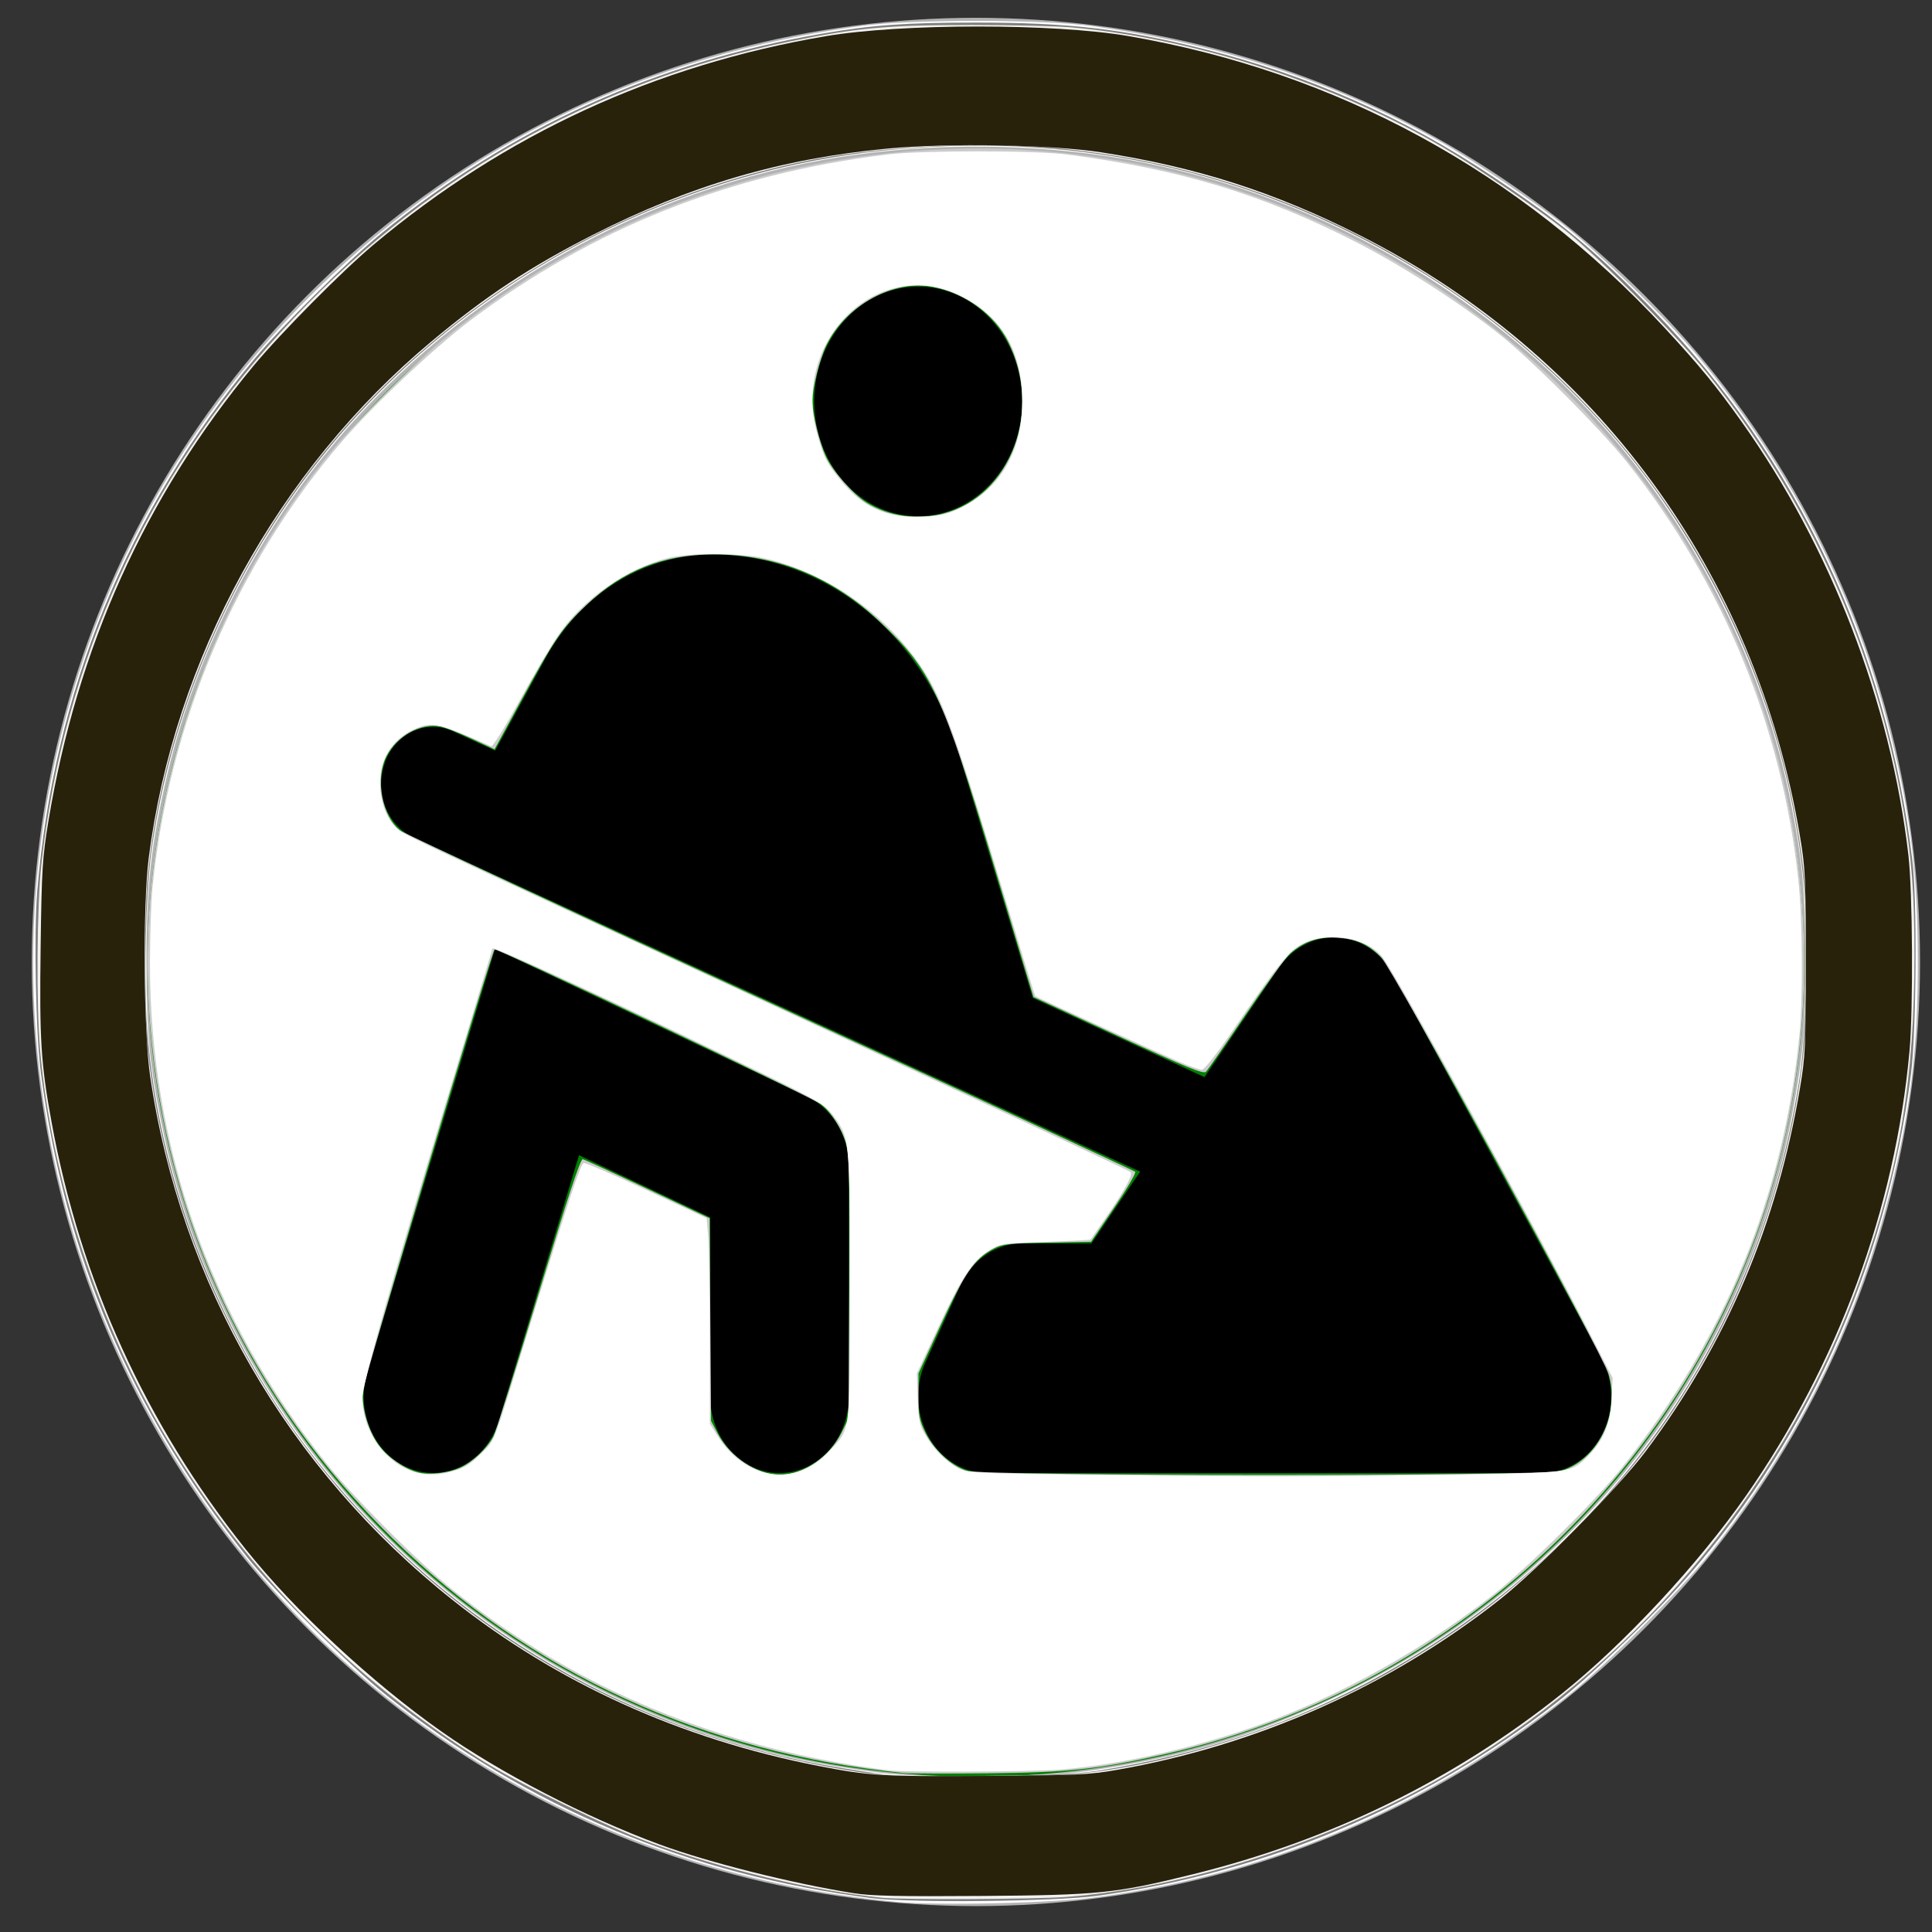 <?xml version="1.0" encoding="UTF-8" standalone="no"?>
<svg
   viewBox="0 0 596 596"
   width="100"
   height="100"
   version="1.1"
   id="svg2"
   sodipodi:docname="action.svg"
   inkscape:version="1.4 (86a8ad7, 2024-10-11)"
   xmlns:inkscape="http://www.inkscape.org/namespaces/inkscape"
   xmlns:sodipodi="http://sodipodi.sourceforge.net/DTD/sodipodi-0.dtd"
   xmlns="http://www.w3.org/2000/svg"
   xmlns:svg="http://www.w3.org/2000/svg">
  <rect x="0" y="0" width="596" height="596" fill="#333333" stroke="none"/>
  <defs
     id="defs2" />
  <sodipodi:namedview
     id="namedview2"
     pagecolor="#ffffff"
     bordercolor="#999999"
     borderopacity="1"
     inkscape:showpageshadow="2"
     inkscape:pageopacity="0"
     inkscape:pagecheckerboard="0"
     inkscape:deskcolor="#d1d1d1"
     inkscape:zoom="7.73"
     inkscape:cx="56.98577"
     inkscape:cy="47.930142"
     inkscape:window-width="1920"
     inkscape:window-height="991"
     inkscape:window-x="-9"
     inkscape:window-y="-9"
     inkscape:window-maximized="1"
     inkscape:current-layer="g4" />
  <!--!Font Awesome Free 6.6.0 by @fontawesome - https://fontawesome.com License - https://fontawesome.com/license/free Copyright 2024 Fonticons, Inc.-->
  <g
     id="g4">
    <g
       id="g3"
       transform="matrix(0.914,0,0,0.914,29.738,30.017)">
      <circle
         cx="296.843"
         cy="291.832"
         fill="#000000"
         id="circle1"
         r="53.467%"
         style="stroke-width:0.891;fill:#b3b3b3" />
      <ellipse
         cx="296.843"
         cy="292.254"
         fill="#d3d3d3"
         id="circle2"
         rx="46.907%"
         ry="274.563"
         style="fill:#008000;stroke-width:0.865" />
    </g>
    <path
       d="m 251.177,123.833 a 32.071,35.42 0 1 1 64.142,0 32.071,35.42 0 1 1 -64.142,0 z m -132.427,111.277 c 3.408,-9.002 12.762,-13.282 20.98,-9.519 l 13.029,5.977 15.301,-28.114 c 10.891,-20.145 30.534,-32.394 51.715,-32.394 34.343,0 64.81,24.277 75.701,60.287 l 23.118,76.521 52.984,24.425 22.851,-33.649 c 4.276,-6.272 11.091,-9.814 18.174,-9.445 7.082,0.369 13.563,4.723 17.238,11.438 l 64.142,118.065 c 3.942,7.305 4.076,16.382 0.267,23.761 -3.808,7.379 -10.891,11.954 -18.575,11.954 H 304.628 c -7.416,0 -14.298,-4.206 -18.174,-11.216 -3.875,-7.01 -4.276,-15.644 -0.935,-22.949 l 10.69,-23.613 c 3.608,-7.969 11.024,-13.061 19.109,-13.061 h 21.381 L 351.733,361.44 127.436,258.28 c -8.151,-3.763 -12.027,-14.094 -8.619,-23.17 z m 55.323,67.74 74.833,35.42 c 7.884,3.69 12.962,12.249 12.962,21.695 v 70.839 c 0,13.061 -9.555,23.613 -21.381,23.613 -11.826,0 -21.381,-10.552 -21.381,-23.613 v -55.269 l -40.49,-19.186 -24.721,81.908 c -3.742,12.397 -15.835,19.038 -27.06,14.906 -11.225,-4.132 -17.238,-17.488 -13.563,-29.812 l 32.071,-106.259 7.35,-24.351 z"
       id="path2"
       style="stroke-width:0.702" />
    <path
       style="fill:#ffffff;stroke-width:0.129"
       d="M 46.378,98.436 C 31.555,97.038 18.413,89.337 10.192,77.232 1.068,63.797 -0.806,46.983 5.138,31.889 7.647,25.519 11.442,19.829 16.446,14.938 24.198,7.359 33.586,2.828 44.631,1.336 c 2.502,-0.338 9.27,-0.338 11.772,0 6.68,0.903 12.628,2.869 18.176,6.01 1.696,0.96 4.946,3.163 6.468,4.384 1.911,1.533 5.234,4.796 6.841,6.718 4.79,5.728 8.229,12.489 9.981,19.624 1.042,4.243 1.388,7.136 1.396,11.67 0.008,4.588 -0.386,7.814 -1.474,12.083 -1.738,6.812 -4.81,12.961 -9.284,18.577 -1.511,1.897 -5.431,5.839 -7.237,7.278 -7.306,5.822 -15.375,9.281 -24.544,10.523 -2.244,0.304 -8.188,0.439 -10.349,0.235 z m 10.314,-6.828 c 4.951,-0.745 8.713,-1.927 13.231,-4.156 12.007,-5.924 20.535,-17.107 22.886,-30.014 0.537,-2.948 0.658,-4.404 0.648,-7.827 -0.01,-3.448 -0.172,-5.149 -0.783,-8.183 C 91.411,35.148 88.387,28.725 84.282,23.606 77.695,15.392 67.778,9.675 57.374,8.094 52.552,7.362 47.29,7.429 42.561,8.283 32.497,10.101 23.151,15.652 16.753,23.611 c -3.811,4.741 -6.723,10.656 -8.085,16.426 -0.844,3.574 -1.092,5.816 -1.087,9.834 0.004,3.585 0.157,5.213 0.778,8.279 3.463,17.105 17.618,30.528 35.122,33.306 2.891,0.459 3.655,0.505 7.62,0.462 3.034,-0.033 4.18,-0.097 5.592,-0.309 z"
       id="path4"
       transform="scale(5.96)" />
    <path
       style="fill:#808080;stroke-width:0.129"
       d="M 45.153,98.25 C 35.677,97.045 27.291,93.541 19.987,87.734 18.143,86.269 14.167,82.325 12.789,80.595 6.8,73.078 3.377,65.046 2.12,55.563 1.851,53.53 1.745,48.322 1.928,46.119 2.79,35.776 6.583,26.486 13.179,18.564 c 1.397,-1.678 4.885,-5.123 6.591,-6.509 6.711,-5.454 14.153,-8.823 22.789,-10.316 2.573,-0.445 4.329,-0.571 7.958,-0.571 4.801,0 7.627,0.327 11.772,1.363 5.449,1.362 10.333,3.514 14.942,6.585 3.598,2.397 5.295,3.81 8.346,6.946 7.452,7.66 12.094,17.529 13.41,28.505 0.249,2.079 0.205,8.813 -0.072,10.996 -1.278,10.076 -5.545,19.442 -12.175,26.725 -1.78,1.955 -4.549,4.578 -6.148,5.824 -6.883,5.361 -15.106,8.821 -23.8,10.015 -2.17,0.298 -9.643,0.377 -11.638,0.123 z M 56.792,91.659 C 62.25,90.796 67.05,89.172 71.604,86.646 83.425,80.09 91.144,69.007 93.16,55.696 93.491,53.512 93.617,48.865 93.415,46.313 92.858,39.29 90.438,32.448 86.348,26.326 83.048,21.387 78.242,16.848 73.03,13.748 64.538,8.698 55.242,6.719 45.278,7.84 32.898,9.233 21.409,16.219 14.56,26.52 11.006,31.865 8.643,38.058 7.824,44.179 7.541,46.289 7.436,50.843 7.614,53.251 c 0.588,7.946 3.837,16.159 8.898,22.496 6.811,8.526 16.269,14.028 27.122,15.777 2.758,0.444 2.537,0.433 7.4,0.389 3.305,-0.029 4.736,-0.093 5.757,-0.254 z"
       id="path5"
       transform="scale(5.96)" />
    <path
       style="fill:#f2f2f2;stroke-width:0.129"
       d="M 45.666,98.231 C 42.043,97.866 37.407,96.758 33.533,95.332 31.382,94.54 26.825,92.307 24.975,91.139 18.107,86.801 12.773,81.364 8.68,74.529 5.13,68.6 2.66,61.051 2.073,54.334 1.872,52.033 1.909,46.843 2.143,44.723 3.286,34.325 7.591,24.768 14.549,17.176 21.803,9.262 30.621,4.235 40.937,2.135 c 3.411,-0.695 5.049,-0.841 9.386,-0.841 2.099,5.94e-5 4.457,0.059 5.24,0.131 6.365,0.587 13.537,2.916 19.164,6.222 1.719,1.01 4.861,3.15 6.321,4.306 1.724,1.364 5.783,5.456 7.33,7.387 5.279,6.594 8.703,14.206 10.138,22.541 0.436,2.535 0.575,4.35 0.575,7.536 3.13e-4,6.413 -0.74,10.889 -2.737,16.559 -3.698,10.495 -11.235,19.736 -20.78,25.475 -6.131,3.687 -13.978,6.271 -20.459,6.738 -1.616,0.117 -8.407,0.146 -9.448,0.041 z m 9.597,-6.38 c 5.156,-0.377 12.082,-2.619 17.004,-5.503 3.597,-2.108 5.998,-3.952 8.926,-6.853 3.062,-3.036 4.92,-5.447 7.017,-9.108 2.735,-4.773 4.722,-11.068 5.19,-16.442 0.197,-2.261 0.163,-7.048 -0.065,-8.99 C 92.367,36.679 88.907,28.785 83.498,22.51 76.065,13.886 65.514,8.536 54.14,7.623 50.648,7.342 45.691,7.592 42.312,8.22 c -10.743,1.994 -20.726,8.315 -26.992,17.091 -4.296,6.017 -7.086,13.359 -7.685,20.227 -0.166,1.904 -0.166,7.071 5.688e-4,8.668 0.962,9.231 5.11,18.039 11.684,24.806 6.733,6.931 15.093,11.152 25.182,12.714 1.707,0.264 7.887,0.337 10.761,0.127 z"
       id="path6"
       transform="scale(5.96)" />
    <path
       style="fill:#cccccc;stroke-width:0.129"
       d="M 46.766,91.769 C 36.461,90.732 27.431,86.587 20.329,79.635 12.933,72.394 8.609,63.226 7.769,53.001 6.902,42.453 10.38,31.508 17.211,23.286 18.482,21.757 21.293,18.944 22.811,17.681 35.768,6.91 54.036,4.632 69.17,11.9 86.251,20.105 95.771,37.953 92.866,56.327 90.207,73.142 77.112,86.995 60.285,90.797 c -3.47,0.784 -5.006,0.949 -9.185,0.989 -2.099,0.02 -4.049,0.013 -4.334,-0.016 z M 23.836,75.962 c 0.622,-0.28 1.374,-0.99 1.705,-1.611 0.123,-0.23 1.174,-3.561 2.337,-7.404 1.509,-4.987 2.164,-6.974 2.286,-6.946 0.095,0.022 1.61,0.718 3.368,1.547 l 3.196,1.507 0.038,5.245 0.038,5.245 0.35,0.663 c 0.635,1.205 2.019,2.119 3.208,2.119 1.23,0 2.578,-0.917 3.195,-2.171 l 0.363,-0.739 0.037,-6.776 c 0.031,-5.731 0.007,-6.879 -0.158,-7.446 -0.227,-0.781 -0.755,-1.61 -1.293,-2.032 -0.504,-0.394 -16.802,-8.124 -16.909,-8.019 -0.17,0.167 -6.754,22.228 -6.812,22.825 -0.083,0.847 0.275,2.086 0.816,2.83 0.456,0.626 1.329,1.228 2.046,1.411 0.585,0.149 1.548,0.04 2.188,-0.247 z m 56.976,0.171 c 1.887,-0.56 3.058,-2.94 2.455,-4.991 -0.316,-1.076 -11.185,-21 -11.785,-21.604 -0.67,-0.674 -1.275,-0.939 -2.286,-1.001 -0.953,-0.058 -1.668,0.179 -2.397,0.796 -0.224,0.189 -1.264,1.61 -2.311,3.158 -1.047,1.547 -1.975,2.889 -2.063,2.982 -0.129,0.137 -0.977,-0.208 -4.545,-1.85 l -4.387,-2.019 -2.07,-6.882 c -2.669,-8.875 -3.214,-10.037 -5.89,-12.554 -2.449,-2.303 -5.359,-3.479 -8.599,-3.474 -2.601,0.004 -4.676,0.825 -6.555,2.593 -1.275,1.199 -1.648,1.744 -3.397,4.956 l -1.384,2.542 -1.189,-0.551 c -0.654,-0.303 -1.383,-0.588 -1.62,-0.633 -1.004,-0.192 -2.224,0.475 -2.769,1.513 -0.623,1.186 -0.257,3.156 0.723,3.889 0.224,0.168 8.847,4.184 19.161,8.925 10.315,4.741 18.8,8.666 18.855,8.722 0.056,0.056 -0.435,0.894 -1.092,1.863 l -1.193,1.762 -2.268,0.043 c -2.028,0.038 -2.323,0.073 -2.791,0.323 -0.985,0.526 -1.478,1.24 -2.712,3.924 l -1.16,2.523 -0.002,1.164 c -0.002,1.016 0.044,1.258 0.361,1.904 0.441,0.897 1.339,1.721 2.148,1.971 0.916,0.282 29.81,0.289 30.759,0.007 z M 48.815,26.585 c 3.514,-0.915 5.175,-5.325 3.357,-8.915 -0.703,-1.387 -2.199,-2.482 -3.845,-2.813 -2.075,-0.417 -4.53,0.921 -5.562,3.031 -0.345,0.704 -0.716,2.196 -0.716,2.876 0,0.652 0.357,2.117 0.696,2.857 0.349,0.762 1.408,1.966 2.114,2.402 1.132,0.7 2.618,0.911 3.957,0.562 z"
       id="path7"
       transform="scale(5.96)" />
    <path
       style="fill:#ffffff;stroke-width:0.129"
       d="M 45.99,91.632 C 37.314,90.514 29.862,87.434 23.48,82.329 21.651,80.866 18.354,77.568 16.896,75.744 10.901,68.242 7.762,59.344 7.762,49.853 c 0,-1.434 0.061,-3.21 0.135,-3.946 0.857,-8.527 4.327,-16.686 9.806,-23.06 1.587,-1.846 4.823,-4.896 6.649,-6.267 6.377,-4.788 13.393,-7.58 21.573,-8.585 1.743,-0.214 7.67,-0.213 9.314,0.002 5.828,0.762 10.054,2.04 14.897,4.506 2.363,1.203 5.343,3.113 7.42,4.755 1.686,1.333 5.301,4.954 6.665,6.676 4.979,6.284 8.007,13.667 8.86,21.604 0.219,2.041 0.248,6.123 0.057,8.039 -0.834,8.349 -3.794,15.572 -9.166,22.362 -1.358,1.716 -4.966,5.276 -6.741,6.652 -4.07,3.154 -8.726,5.647 -13.26,7.102 -3.097,0.994 -6.347,1.674 -9.056,1.897 -1.46,0.12 -8.081,0.152 -8.926,0.043 z M 74.45,76.338 c 7.017,-0.104 6.855,-0.084 7.743,-0.972 0.799,-0.799 1.156,-1.656 1.221,-2.934 l 0.057,-1.112 -1.29,-2.51 c -2.923,-5.686 -9.804,-18.167 -10.61,-19.244 -0.773,-1.034 -2.796,-1.391 -4.126,-0.728 -0.724,0.361 -1.245,1.007 -3.676,4.558 -0.826,1.207 -1.433,1.972 -1.565,1.973 -0.118,3.66e-4 -0.671,-0.196 -1.229,-0.437 -1.169,-0.504 -7.334,-3.319 -7.392,-3.376 -0.021,-0.021 -0.669,-2.126 -1.44,-4.678 -2.993,-9.912 -3.515,-11.26 -5.135,-13.271 -1.87,-2.321 -4.668,-4.09 -7.456,-4.713 -1.289,-0.288 -3.903,-0.289 -5.012,-0.003 -2.103,0.543 -4.319,2.094 -5.604,3.922 -0.381,0.542 -1.296,2.086 -2.033,3.431 -0.737,1.344 -1.401,2.417 -1.476,2.384 -2.749,-1.225 -3.083,-1.297 -4.017,-0.869 -1.468,0.673 -2.075,2.225 -1.556,3.975 0.105,0.353 0.36,0.815 0.566,1.026 0.436,0.446 -0.405,0.048 21.353,10.099 9.137,4.221 16.669,7.731 16.738,7.8 0.146,0.146 -0.243,0.864 -1.305,2.407 -0.392,0.569 -0.731,1.058 -0.754,1.086 -0.023,0.028 -1.082,0.086 -2.352,0.129 -2.28,0.078 -2.318,0.084 -2.936,0.467 -0.843,0.523 -1.407,1.389 -2.663,4.091 l -1.045,2.248 0.045,1.295 c 0.04,1.136 0.089,1.371 0.403,1.906 0.439,0.75 1.118,1.423 1.749,1.735 0.432,0.214 1.019,0.242 6.362,0.308 8.798,0.109 11.483,0.11 18.435,0.006 z M 23.54,76.121 c 0.511,-0.152 0.861,-0.377 1.354,-0.873 0.756,-0.76 0.546,-0.206 2.607,-6.878 1.965,-6.361 2.543,-8.106 2.706,-8.168 0.08,-0.031 1.545,0.598 3.257,1.398 l 3.112,1.453 0.082,0.964 c 0.045,0.53 0.082,2.923 0.082,5.318 v 4.354 l 0.392,0.619 c 1.475,2.326 4.058,2.694 5.776,0.823 1.141,-1.242 1.076,-0.733 1.076,-8.542 0,-7.573 -0.01,-7.682 -0.774,-8.738 -0.511,-0.705 -0.761,-0.851 -4.788,-2.798 -6.862,-3.317 -12.937,-6.117 -12.937,-5.961 0,0.031 -0.643,2.17 -1.429,4.752 -3.814,12.53 -5.298,17.727 -5.298,18.556 0,1.471 0.965,3.015 2.264,3.622 0.763,0.357 1.549,0.388 2.518,0.1 z m 26.05,-49.767 c 2.152,-0.99 3.32,-2.955 3.32,-5.581 0,-2.599 -1.061,-4.414 -3.198,-5.47 -4.228,-2.089 -8.757,2.261 -7.422,7.127 0.338,1.23 0.484,1.523 1.217,2.422 1.154,1.417 2.342,1.956 4.164,1.891 0.931,-0.033 1.315,-0.111 1.919,-0.389 z"
       id="path8"
       transform="scale(5.96)" />
    <path
       style="fill:#28220b;stroke-width:0.129"
       d="M 44.179,97.991 C 41.005,97.488 36.653,96.395 34.153,95.473 30.326,94.062 25.881,91.76 22.833,89.61 19.213,87.058 15.262,83.377 12.706,80.175 7.548,73.714 4.162,66.263 2.67,58.085 2.116,55.053 2.039,53.825 2.103,49.03 2.158,44.978 2.195,44.376 2.506,42.497 3.991,33.526 7.518,25.702 13.127,18.93 14.521,17.248 17.73,14.01 19.34,12.661 26.146,6.958 33.908,3.378 42.725,1.875 46.637,1.208 54.555,1.204 58.409,1.868 69.194,3.724 78.637,8.861 86.149,16.96 c 1.787,1.927 2.69,3.028 4.004,4.881 4.637,6.543 7.699,14.497 8.624,22.401 0.222,1.897 0.257,7.979 0.059,10.156 -0.742,8.16 -3.693,16.184 -8.469,23.029 -2.473,3.543 -6.312,7.67 -9.512,10.224 -5.621,4.486 -11.989,7.605 -19.118,9.362 -4.029,0.993 -4.846,1.077 -10.96,1.122 -4.234,0.031 -5.69,-6.14e-4 -6.598,-0.144 z m 13.639,-6.383 c 7.273,-1.278 14.109,-4.32 19.815,-8.819 1.968,-1.552 6.163,-5.817 7.565,-7.691 4.168,-5.574 6.787,-11.747 7.969,-18.78 0.276,-1.645 0.301,-2.169 0.301,-6.511 0,-4.352 -0.024,-4.864 -0.303,-6.533 C 90.88,29.638 82.623,18.37 70.375,12.174 65.943,9.932 61.945,8.651 56.986,7.883 54.411,7.485 49.078,7.393 45.925,7.692 40.429,8.213 35.742,9.587 30.681,12.159 27.444,13.804 25.143,15.323 22.33,17.674 14.369,24.325 9.012,34.115 7.698,44.412 7.387,46.853 7.428,53.359 7.77,55.692 9.343,66.427 14.897,76.047 23.432,82.821 c 5.412,4.295 11.78,7.184 18.921,8.582 2.634,0.516 3.29,0.555 8.747,0.52 4.584,-0.03 5.276,-0.062 6.718,-0.315 z"
       id="path9"
       transform="scale(5.96)" />
  </g>
</svg>
